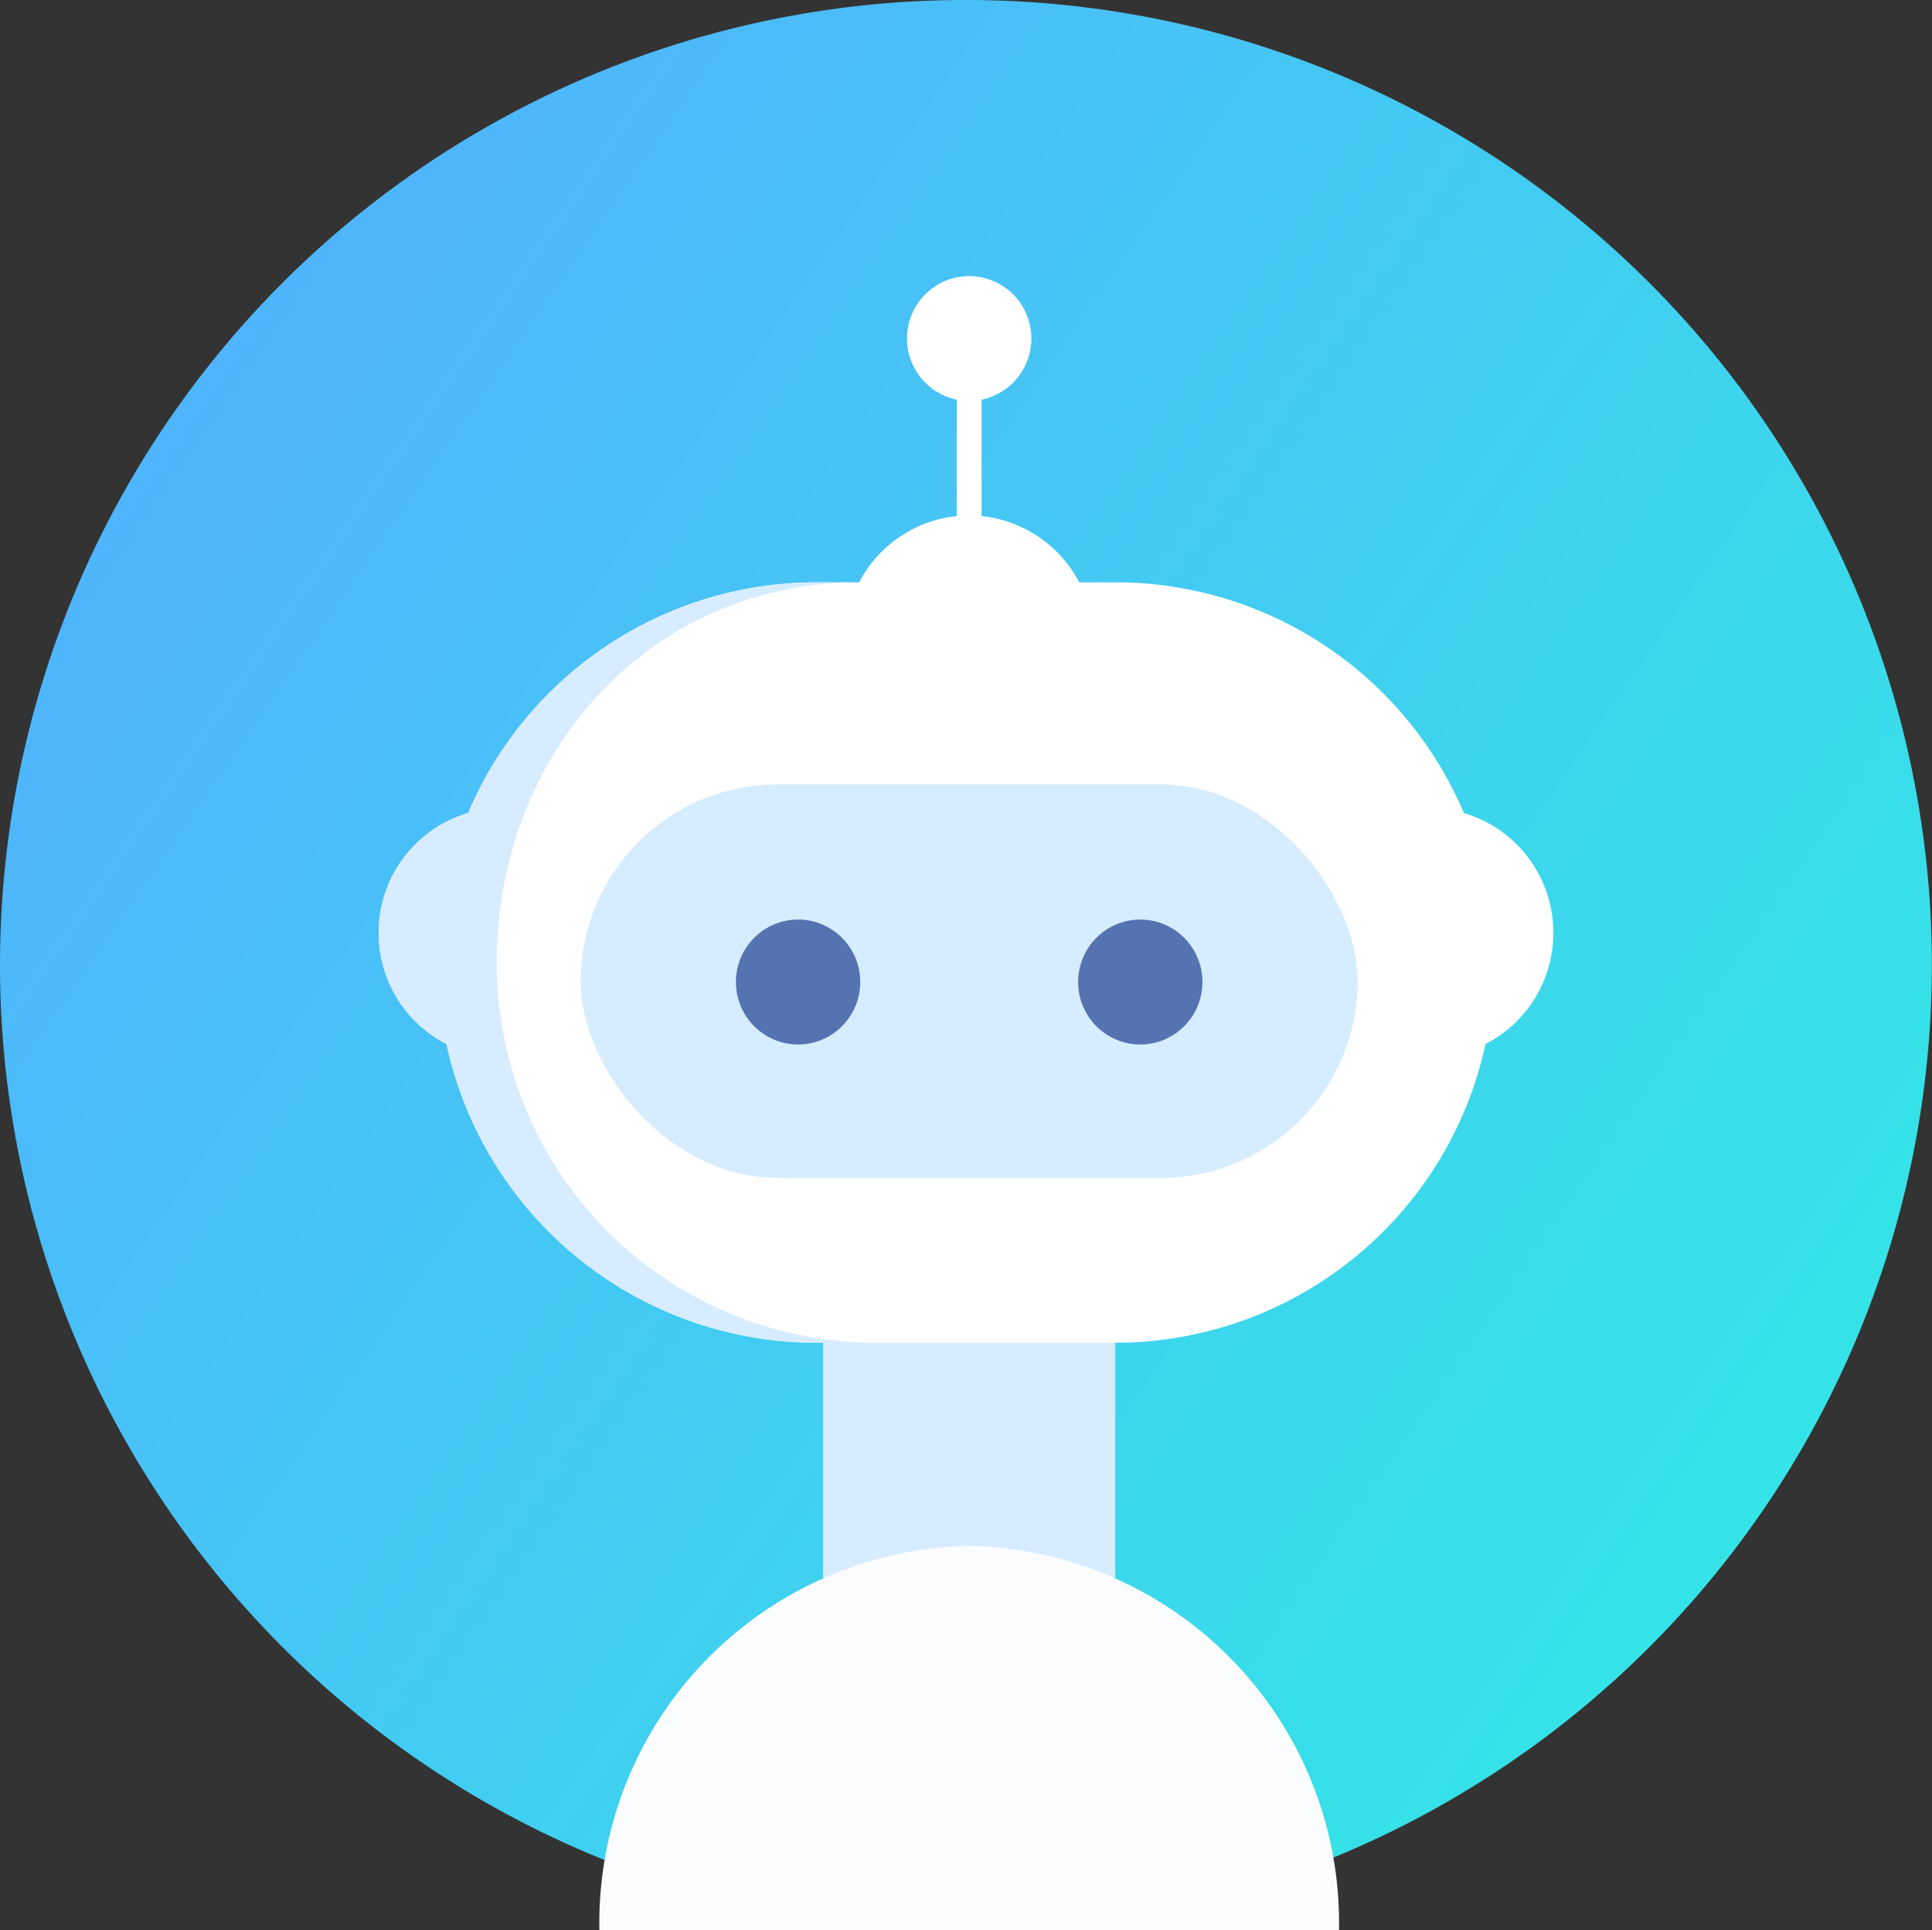<svg xmlns="http://www.w3.org/2000/svg" xmlns:xlink="http://www.w3.org/1999/xlink" width="60.05" height="60.004" viewBox="0 0 60.05 60.004"><rect x="0" y="0" width="60.05" height="60.004" fill="#333333" stroke="none"/><defs><style>.a{fill:url(#a);}.b{fill:#d7ecff;}.b,.c,.e,.f{isolation:isolate;}.c{fill:#fbfcfe;}.d{fill:#fff;}.e{fill:#d6ecff;}.f{fill:#5673b1;}</style><linearGradient id="a" x1="-0.048" y1="0.139" x2="1.08" y2="0.916" gradientUnits="objectBoundingBox"><stop offset="0" stop-color="#54adff"/><stop offset="1" stop-color="#2eeee3"/></linearGradient></defs><g transform="translate(-3.5 -7.106)"><path class="a" d="M30,0h.046a30,30,0,0,1,0,60H30A30,30,0,0,1,30,0Z" transform="translate(3.5 7.106)"/><g transform="translate(15.27 15.687)"><rect class="b" width="9.079" height="9.498" transform="translate(13.814 31.202)"/><path class="c" d="M-660.072,425.321a11.725,11.725,0,0,1,11.494-11.943,11.725,11.725,0,0,1,11.495,11.943Z" transform="translate(666.932 -373.898)"/><path class="d" d="M-642.277,342.151a11.761,11.761,0,0,0-10.814-7.172h-1.143a3.864,3.864,0,0,0-3.033-2.059V329.3a1.941,1.941,0,0,0,1.546-1.9,1.937,1.937,0,0,0-1.932-1.941,1.937,1.937,0,0,0-1.932,1.941,1.94,1.94,0,0,0,1.546,1.9v3.62a3.864,3.864,0,0,0-3.033,2.059h-1.34a11.761,11.761,0,0,0-10.814,7.172,3.881,3.881,0,0,0-2.781,3.726,3.882,3.882,0,0,0,2.109,3.457,11.775,11.775,0,0,0,11.486,9.286h9.321a11.776,11.776,0,0,0,11.486-9.286,3.882,3.882,0,0,0,2.109-3.457A3.881,3.881,0,0,0-642.277,342.151Z" transform="translate(676.007 -325.456)"/><rect class="e" width="24.147" height="12.233" rx="6.117" transform="translate(6.28 15.807)"/><ellipse class="f" cx="1.932" cy="1.942" rx="1.932" ry="1.942" transform="translate(11.104 20.007)"/><ellipse class="f" cx="1.932" cy="1.942" rx="1.932" ry="1.942" transform="translate(21.74 20.007)"/><path class="b" d="M-672.336,359.285h0c0-6.528,4.769-11.82,11.264-11.82h-1.34a11.761,11.761,0,0,0-10.814,7.172,3.881,3.881,0,0,0-2.781,3.726,3.883,3.883,0,0,0,2.109,3.457,11.775,11.775,0,0,0,11.486,9.286h1.835A11.79,11.79,0,0,1-672.336,359.285Z" transform="translate(676.007 -337.942)"/></g></g></svg>
